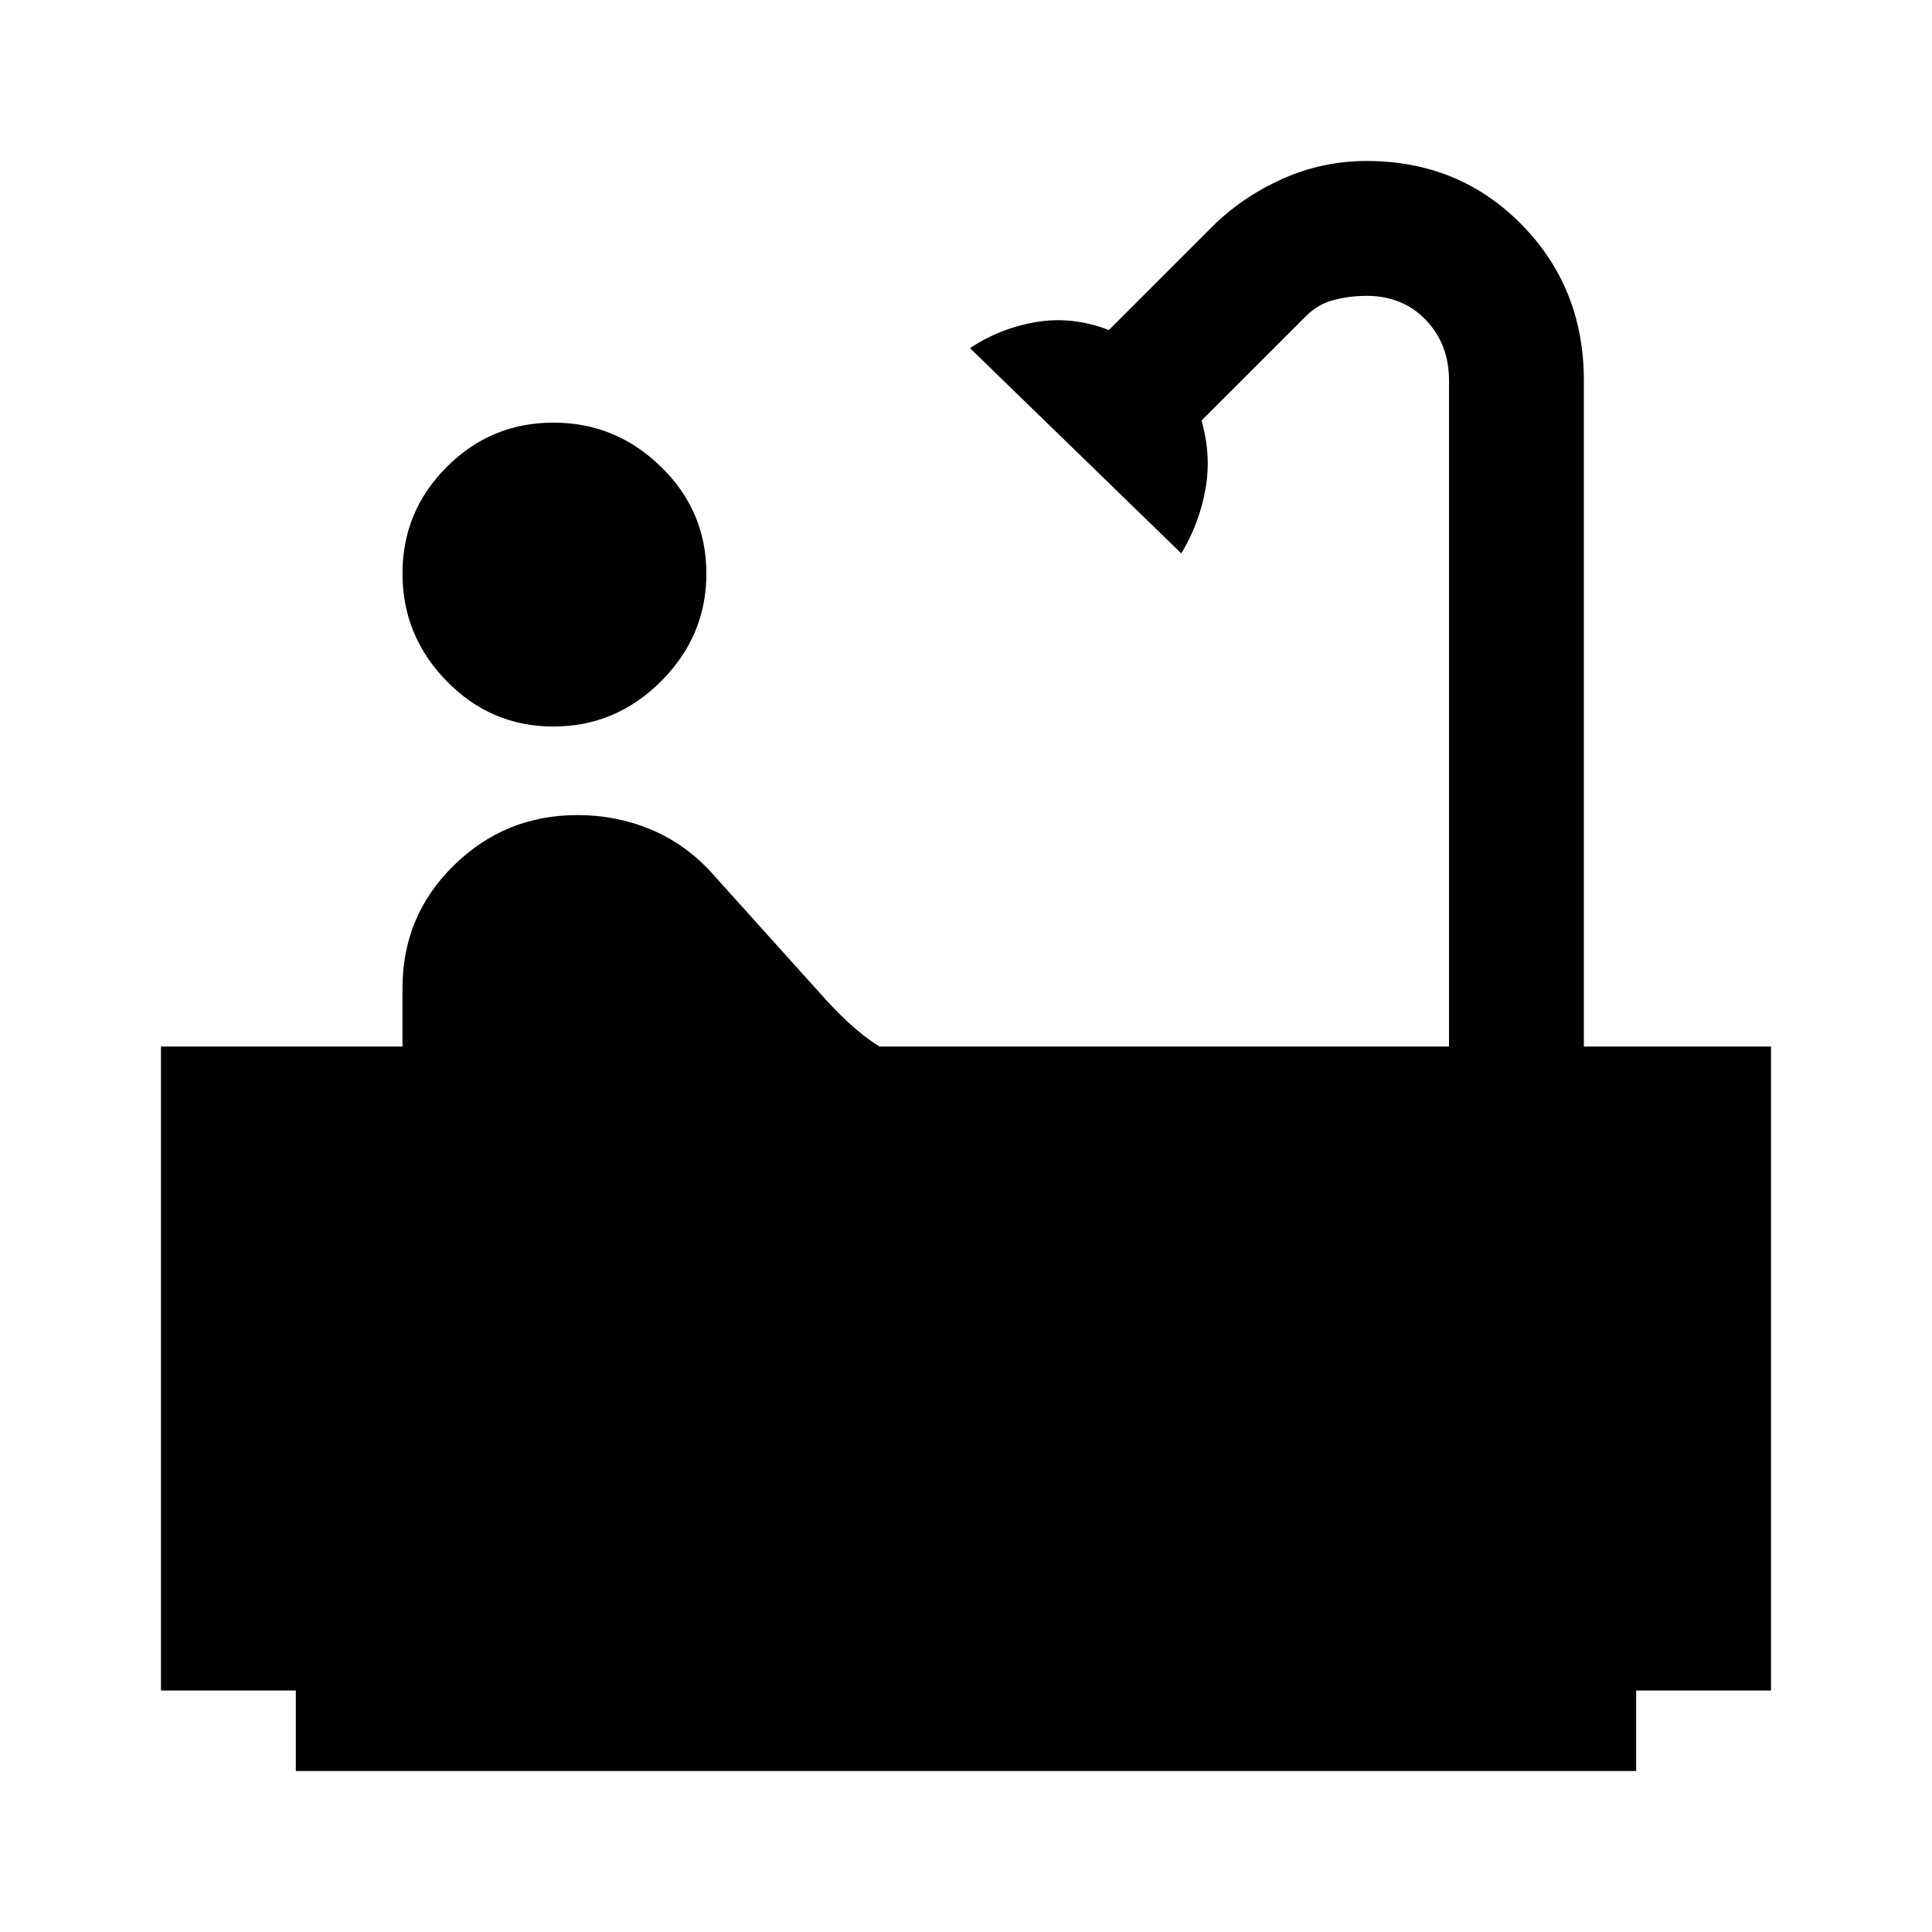 <svg xmlns="http://www.w3.org/2000/svg" height="40" width="40"><path d="M11.458 15.042q-1.291 0-2.208-.938-.917-.937-.917-2.229t.917-2.208q.917-.917 2.208-.917 1.292 0 2.23.917.937.916.937 2.208 0 1.292-.937 2.229-.938.938-2.23.938ZM6.125 36.667V35H3.333V21.667h5v-1.209q0-1.5 1.063-2.541 1.062-1.042 2.562-1.042.792 0 1.5.292.709.291 1.25.875l2.25 2.5q.292.333.604.625.313.291.646.5H30V7.875q0-.75-.479-1.25t-1.229-.5q-.334 0-.667.083-.333.084-.583.334l-2.167 2.166q.208.709.083 1.417-.125.708-.5 1.333l-4.375-4.25q.625-.416 1.375-.541.75-.125 1.5.166l2.125-2.125q.625-.625 1.459-1 .833-.375 1.75-.375 1.916 0 3.208 1.313 1.292 1.312 1.292 3.229v13.792h3.875V35h-2.792v1.667Z"/></svg>